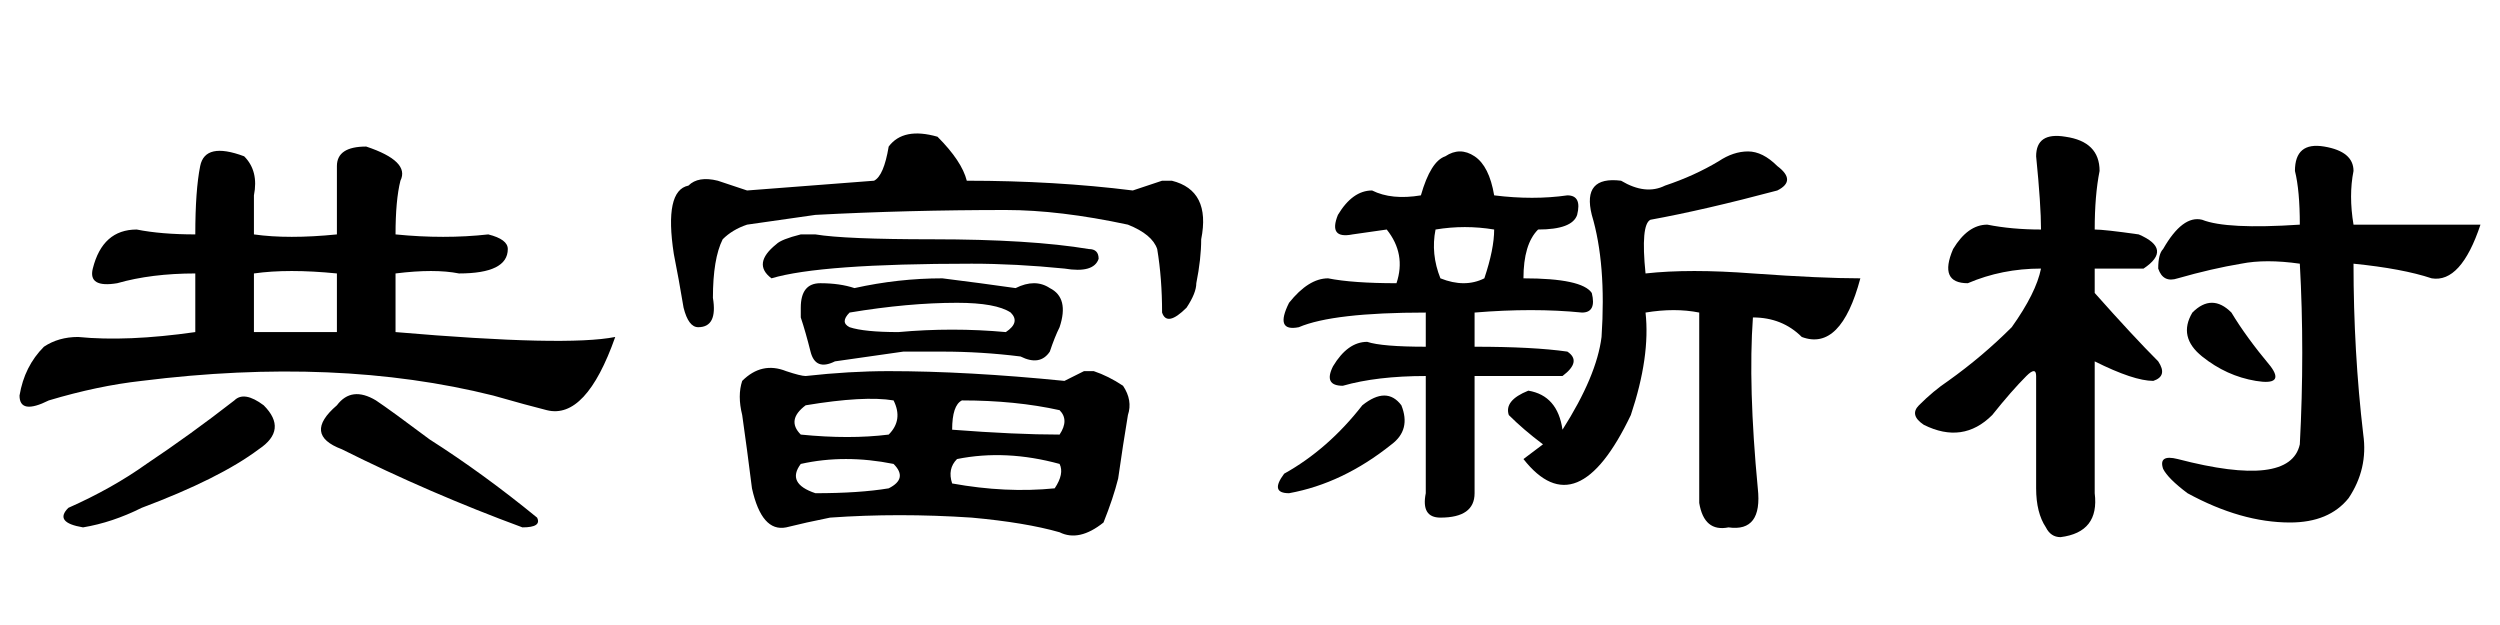 <?xml version='1.0' encoding='UTF-8'?>
<!-- This file was generated by dvisvgm 2.3.5 -->
<svg height='10.5pt' version='1.1' viewBox='-72 -74.133 42 10.5' width='42pt' xmlns='http://www.w3.org/2000/svg' xmlns:xlink='http://www.w3.org/1999/xlink'>
<defs>
<path d='M5.66 -4.43Q4.84 -4.512 4.266 -4.43V-3.445H5.66V-4.43ZM3.281 -4.43Q2.543 -4.43 1.969 -4.266Q1.477 -4.184 1.559 -4.512Q1.723 -5.168 2.297 -5.168Q2.707 -5.086 3.281 -5.086Q3.281 -5.824 3.363 -6.234T4.102 -6.398Q4.348 -6.152 4.266 -5.742V-5.086Q4.84 -5.004 5.66 -5.086V-6.234Q5.66 -6.562 6.152 -6.562Q6.891 -6.316 6.727 -5.988Q6.645 -5.66 6.645 -5.086Q7.465 -5.004 8.203 -5.086Q8.531 -5.004 8.531 -4.84Q8.531 -4.43 7.711 -4.43Q7.301 -4.512 6.645 -4.43V-3.445Q9.516 -3.199 10.336 -3.363Q9.844 -1.969 9.187 -2.133Q8.859 -2.215 8.285 -2.379Q5.66 -3.035 2.379 -2.625Q1.641 -2.543 0.82 -2.297Q0.328 -2.051 0.328 -2.379Q0.41 -2.871 0.738 -3.199Q0.984 -3.363 1.312 -3.363Q2.133 -3.281 3.281 -3.445V-4.43ZM3.937 -2.297Q4.102 -2.461 4.43 -2.215Q4.84 -1.805 4.348 -1.477Q3.691 -0.984 2.379 -0.492Q1.887 -0.246 1.395 -0.164Q0.902 -0.246 1.148 -0.492Q1.887 -0.82 2.461 -1.23Q3.199 -1.723 3.937 -2.297ZM5.66 -2.215Q5.906 -2.543 6.316 -2.297Q6.562 -2.133 7.219 -1.641Q8.121 -1.066 9.023 -0.328Q9.105 -0.164 8.777 -0.164Q7.219 -0.738 5.742 -1.477Q5.086 -1.723 5.66 -2.215Z' id='g0-1697'/>
<path d='M4.512 -1.23Q3.691 -1.395 2.953 -1.23Q2.707 -0.902 3.199 -0.738Q3.937 -0.738 4.43 -0.82Q4.758 -0.984 4.512 -1.23ZM7.301 -1.23Q6.398 -1.477 5.578 -1.312Q5.414 -1.148 5.496 -0.902Q6.398 -0.738 7.219 -0.82Q7.383 -1.066 7.301 -1.23ZM5.25 -6.727Q5.66 -6.316 5.742 -5.988Q7.219 -5.988 8.531 -5.824Q8.777 -5.906 9.023 -5.988Q9.105 -5.988 9.187 -5.988Q9.844 -5.824 9.68 -5.004Q9.68 -4.676 9.598 -4.266Q9.598 -4.102 9.434 -3.855Q9.105 -3.527 9.023 -3.773Q9.023 -4.348 8.941 -4.84Q8.859 -5.086 8.449 -5.25Q7.301 -5.496 6.398 -5.496Q4.758 -5.496 3.199 -5.414Q2.625 -5.332 2.051 -5.25Q1.805 -5.168 1.641 -5.004Q1.477 -4.676 1.477 -4.02Q1.559 -3.527 1.23 -3.527Q1.066 -3.527 0.984 -3.855Q0.902 -4.348 0.82 -4.758Q0.656 -5.824 1.066 -5.906Q1.23 -6.07 1.559 -5.988Q1.805 -5.906 2.051 -5.824Q3.117 -5.906 4.184 -5.988Q4.348 -6.07 4.43 -6.562Q4.676 -6.891 5.25 -6.727ZM5.496 -1.805Q6.562 -1.723 7.301 -1.723Q7.465 -1.969 7.301 -2.133Q6.562 -2.297 5.66 -2.297Q5.496 -2.215 5.496 -1.805ZM3.035 -2.215Q2.707 -1.969 2.953 -1.723Q3.773 -1.641 4.43 -1.723Q4.676 -1.969 4.512 -2.297Q4.02 -2.379 3.035 -2.215ZM2.953 -5.086Q3.117 -5.086 3.199 -5.086Q3.691 -5.004 5.168 -5.004Q6.809 -5.004 7.793 -4.84Q7.957 -4.84 7.957 -4.676Q7.875 -4.43 7.383 -4.512Q6.562 -4.594 5.824 -4.594Q3.281 -4.594 2.461 -4.348Q2.133 -4.594 2.543 -4.922Q2.625 -5.004 2.953 -5.086ZM3.281 -4.266Q3.609 -4.266 3.855 -4.184Q4.594 -4.348 5.332 -4.348Q5.988 -4.266 6.562 -4.184Q6.891 -4.348 7.137 -4.184Q7.465 -4.02 7.301 -3.527Q7.219 -3.363 7.137 -3.117Q6.973 -2.871 6.645 -3.035Q5.988 -3.117 5.332 -3.117Q5.004 -3.117 4.676 -3.117Q4.102 -3.035 3.527 -2.953Q3.199 -2.789 3.117 -3.117T2.953 -3.691Q2.953 -3.773 2.953 -3.855Q2.953 -4.266 3.281 -4.266ZM3.773 -3.773Q3.609 -3.609 3.773 -3.527Q4.02 -3.445 4.594 -3.445Q5.496 -3.527 6.398 -3.445Q6.645 -3.609 6.48 -3.773Q6.234 -3.937 5.578 -3.937Q4.758 -3.937 3.773 -3.773ZM2.707 -2.789Q2.953 -2.707 3.035 -2.707Q3.773 -2.789 4.43 -2.789Q5.742 -2.789 7.383 -2.625Q7.547 -2.707 7.711 -2.789Q7.793 -2.789 7.875 -2.789Q8.121 -2.707 8.367 -2.543Q8.531 -2.297 8.449 -2.051Q8.367 -1.559 8.285 -0.984Q8.203 -0.656 8.039 -0.246Q7.629 0.082 7.301 -0.082Q6.727 -0.246 5.824 -0.328Q4.594 -0.41 3.445 -0.328Q3.035 -0.246 2.707 -0.164Q2.297 -0.082 2.133 -0.82Q2.051 -1.477 1.969 -2.051Q1.887 -2.379 1.969 -2.625Q2.297 -2.953 2.707 -2.789Z' id='g0-4348'/>
<path d='M3.281 -6.398Q3.527 -6.562 3.773 -6.398T4.102 -5.742Q4.758 -5.66 5.332 -5.742Q5.578 -5.742 5.496 -5.414Q5.414 -5.168 4.84 -5.168Q4.594 -4.922 4.594 -4.348Q5.578 -4.348 5.742 -4.102Q5.824 -3.773 5.578 -3.773Q4.758 -3.855 3.773 -3.773V-3.199Q4.758 -3.199 5.332 -3.117Q5.578 -2.953 5.25 -2.707Q4.43 -2.707 3.773 -2.707V-0.738Q3.773 -0.328 3.199 -0.328Q2.871 -0.328 2.953 -0.738V-2.707Q2.133 -2.707 1.559 -2.543Q1.23 -2.543 1.395 -2.871Q1.641 -3.281 1.969 -3.281Q2.215 -3.199 2.953 -3.199V-3.773Q1.395 -3.773 0.82 -3.527Q0.41 -3.445 0.656 -3.937Q0.984 -4.348 1.312 -4.348Q1.723 -4.266 2.461 -4.266Q2.625 -4.758 2.297 -5.168L1.723 -5.086Q1.312 -5.004 1.477 -5.414Q1.723 -5.824 2.051 -5.824Q2.379 -5.66 2.871 -5.742Q3.035 -6.316 3.281 -6.398ZM3.199 -4.348Q3.609 -4.184 3.937 -4.348Q4.102 -4.84 4.102 -5.168Q3.609 -5.25 3.117 -5.168Q3.035 -4.758 3.199 -4.348ZM1.887 -2.215Q2.297 -2.543 2.543 -2.215Q2.707 -1.805 2.379 -1.559Q1.559 -0.902 0.656 -0.738Q0.328 -0.738 0.574 -1.066Q1.312 -1.477 1.887 -2.215ZM4.676 -2.461Q5.168 -2.379 5.25 -1.805Q5.824 -2.707 5.906 -3.363Q5.988 -4.594 5.742 -5.414Q5.578 -6.07 6.234 -5.988Q6.645 -5.742 6.973 -5.906Q7.465 -6.07 7.875 -6.316Q8.121 -6.48 8.367 -6.48T8.859 -6.234Q9.187 -5.988 8.859 -5.824Q7.629 -5.496 6.727 -5.332Q6.562 -5.25 6.645 -4.43Q7.383 -4.512 8.449 -4.43Q9.598 -4.348 10.254 -4.348Q9.926 -3.117 9.27 -3.363Q8.941 -3.691 8.449 -3.691Q8.367 -2.543 8.531 -0.82Q8.613 -0.082 8.039 -0.164Q7.629 -0.082 7.547 -0.574V-3.773Q7.137 -3.855 6.645 -3.773Q6.727 -3.035 6.398 -2.051Q5.496 -0.164 4.594 -1.312L4.922 -1.559Q4.594 -1.805 4.348 -2.051Q4.266 -2.297 4.676 -2.461Z' id='g0-6880'/>
<path d='M7.137 -5.25Q7.137 -5.824 7.055 -6.152Q7.055 -6.645 7.547 -6.562T8.039 -6.152Q7.957 -5.742 8.039 -5.25Q9.105 -5.25 10.172 -5.25Q9.844 -4.266 9.352 -4.348Q8.859 -4.512 8.039 -4.594Q8.039 -3.117 8.203 -1.723Q8.285 -1.148 7.957 -0.656Q7.629 -0.246 6.973 -0.246Q6.152 -0.246 5.25 -0.738Q4.922 -0.984 4.84 -1.148Q4.758 -1.395 5.086 -1.312Q6.973 -0.82 7.137 -1.559Q7.219 -3.117 7.137 -4.594Q6.562 -4.676 6.152 -4.594Q5.66 -4.512 5.086 -4.348Q4.84 -4.266 4.758 -4.512Q4.758 -4.758 4.84 -4.84Q5.168 -5.414 5.496 -5.332Q5.906 -5.168 7.137 -5.25ZM5.988 -3.773Q6.234 -3.363 6.645 -2.871Q6.891 -2.543 6.398 -2.625T5.496 -3.035T5.332 -3.773Q5.66 -4.102 5.988 -3.773ZM2.707 -6.398Q2.707 -6.809 3.199 -6.727Q3.773 -6.645 3.773 -6.152Q3.691 -5.742 3.691 -5.168Q3.855 -5.168 4.43 -5.086Q5.004 -4.84 4.512 -4.512Q4.02 -4.512 3.691 -4.512V-4.102Q4.348 -3.363 4.758 -2.953Q4.922 -2.707 4.676 -2.625Q4.348 -2.625 3.691 -2.953V-0.738Q3.773 -0.082 3.117 0Q2.953 0 2.871 -0.164Q2.707 -0.41 2.707 -0.82V-2.707Q2.707 -2.871 2.543 -2.707Q2.297 -2.461 1.969 -2.051Q1.477 -1.559 0.82 -1.887Q0.574 -2.051 0.738 -2.215Q0.984 -2.461 1.23 -2.625Q1.805 -3.035 2.297 -3.527Q2.707 -4.102 2.789 -4.512Q2.133 -4.512 1.559 -4.266Q1.066 -4.266 1.312 -4.84Q1.559 -5.25 1.887 -5.25Q2.297 -5.168 2.789 -5.168Q2.789 -5.578 2.707 -6.398Z' id='g0-7297'/>
</defs>
<g id='page1'>
<use x='-72' xlink:href='#g0-1697' y='-65.109'/>
<use x='-61.5' xlink:href='#g0-4348' y='-65.109'/>
<use x='-51' xlink:href='#g0-6880' y='-65.109'/>
<use x='-40.5' xlink:href='#g0-7297' y='-65.109'/>
</g>
</svg>